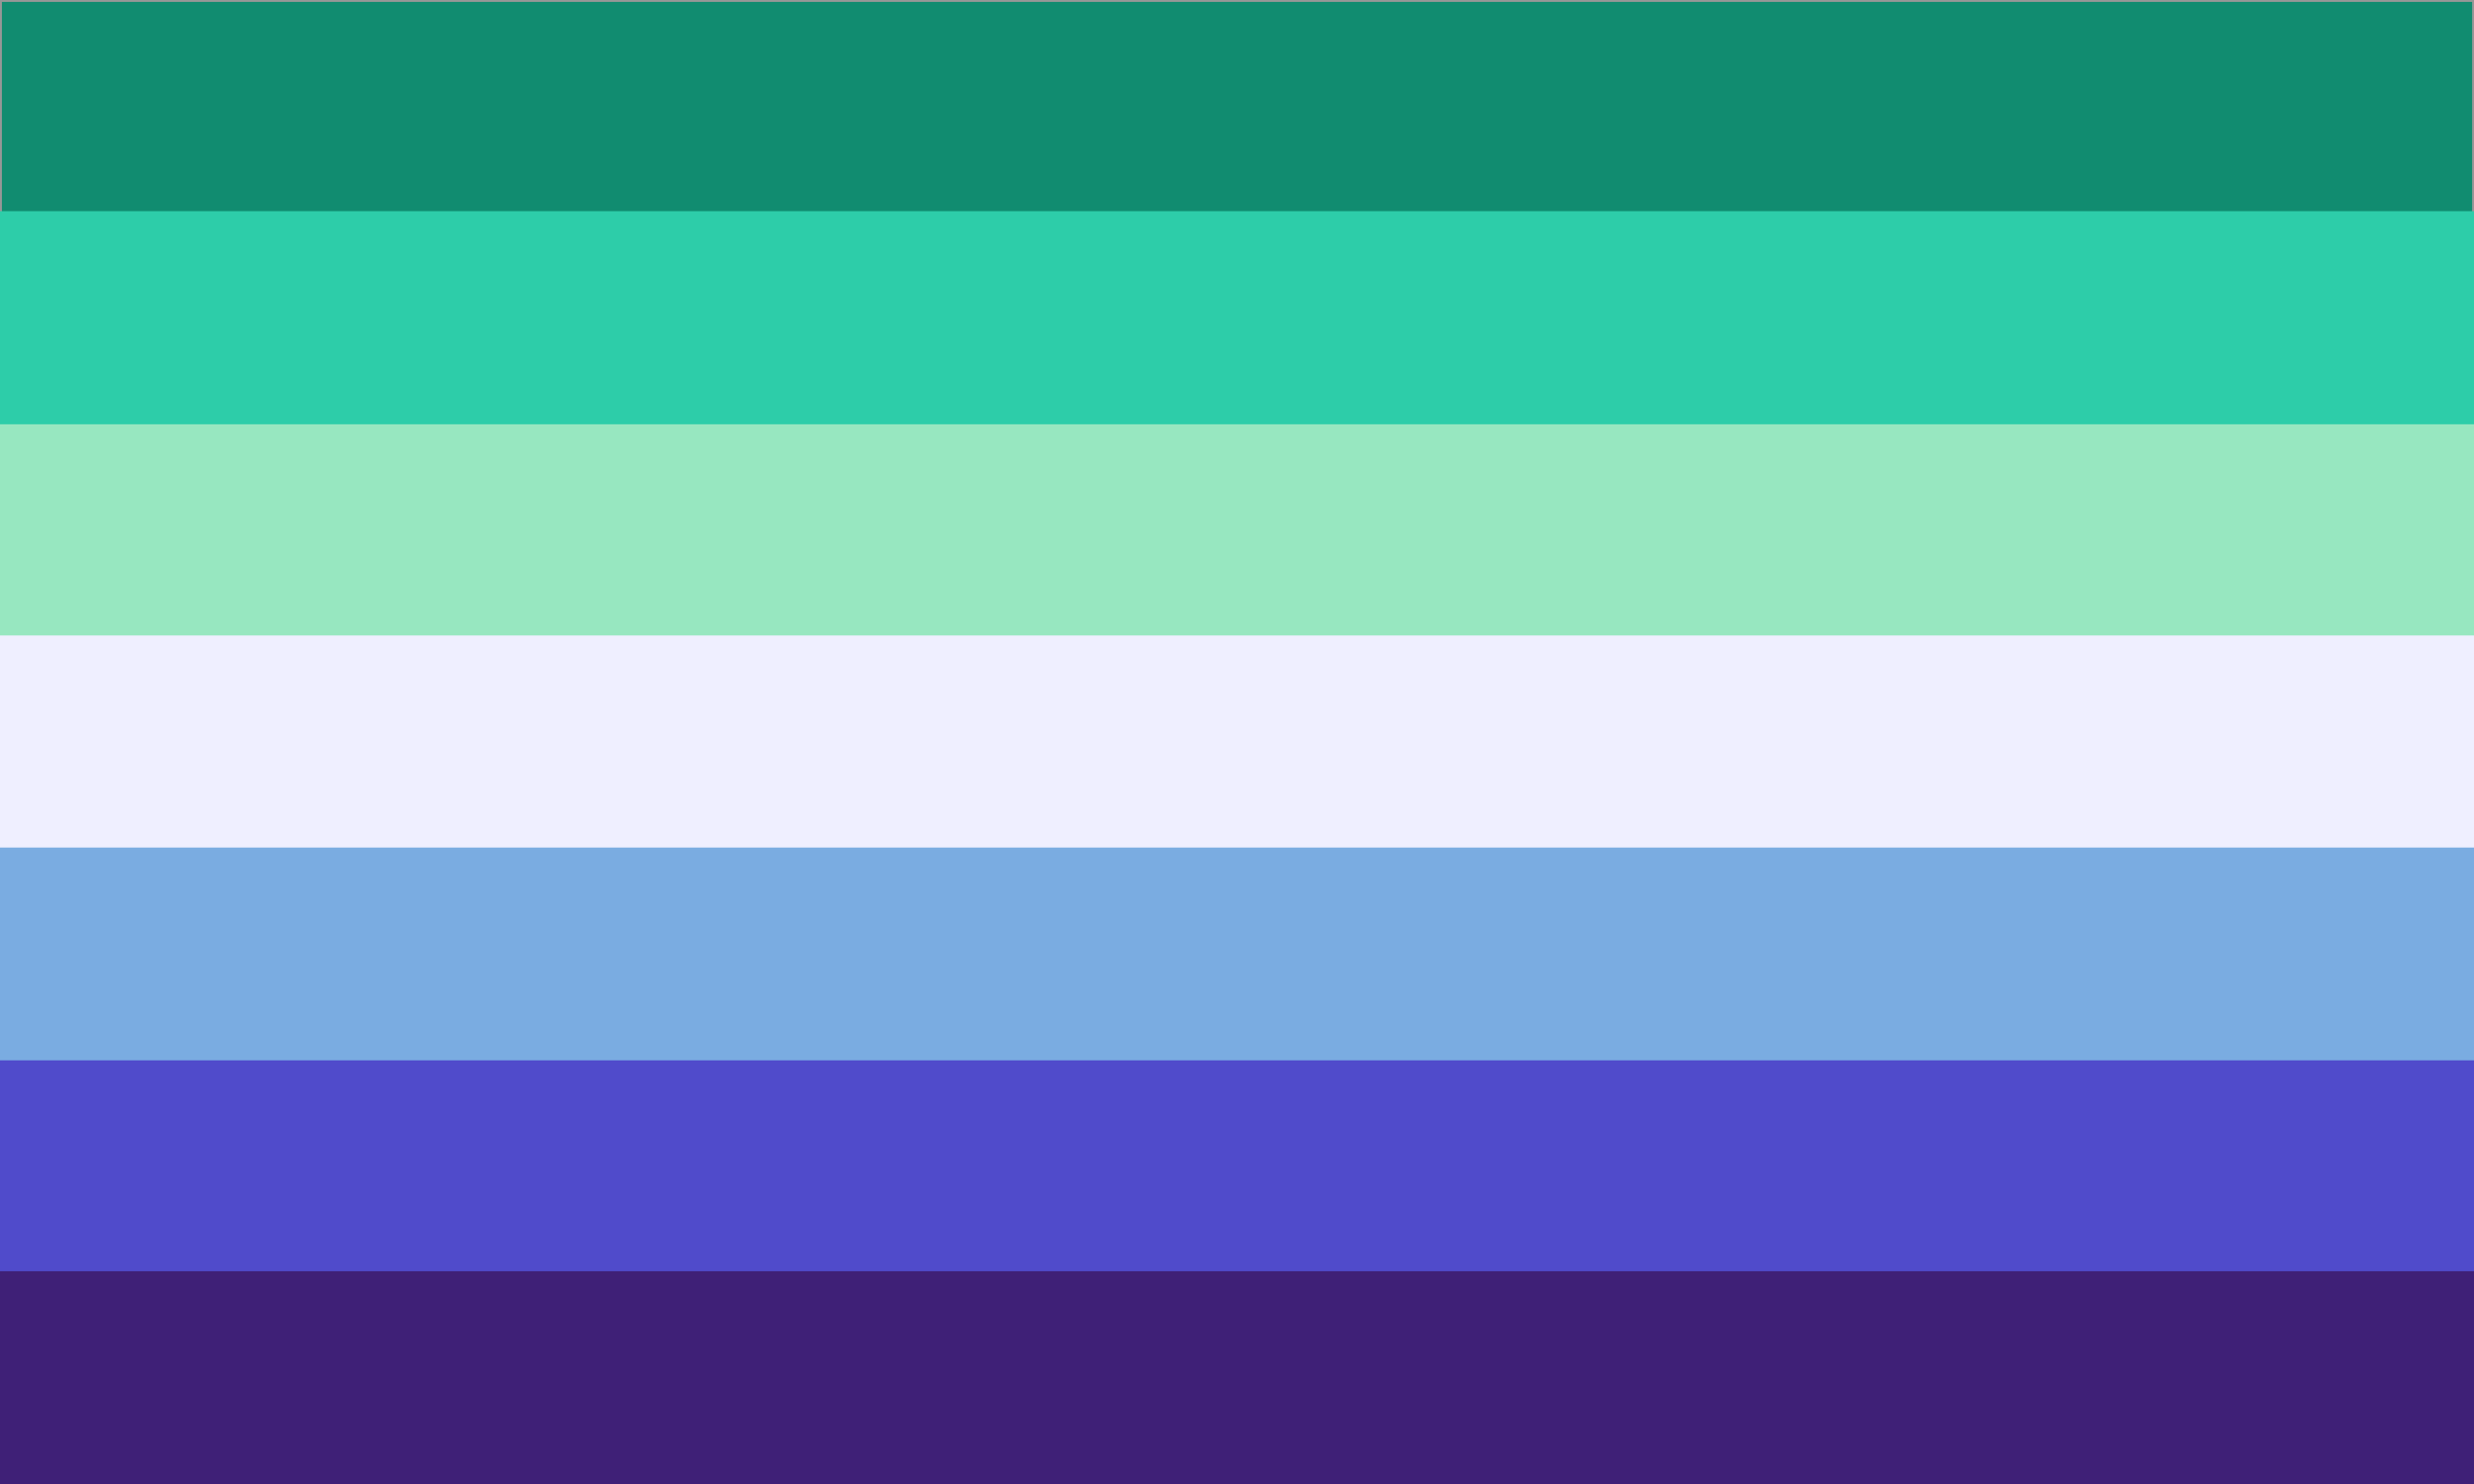 <svg xmlns="http://www.w3.org/2000/svg" width="1300" height="780" fill="none">
  <path fill="#3F2077" d="M0 0h1300v780H0z"/>
  <path fill="#504BCB" d="M0 111h1300v557.16H0z"/>
  <path fill="#7AACE1" d="M0 223h1300v334.32H0z"/>
  <path fill="#118C70" stroke="#979797" d="M.5.5h1299v222H.5z"/>
  <path fill="#2DCDA9" d="M0 111h1300v223H0z"/>
  <path fill="#97E7C0" d="M0 223h1300v222H0z"/>
  <path fill="#EFEFFF" d="M0 334h1300v111.48H0z"/>
</svg>
